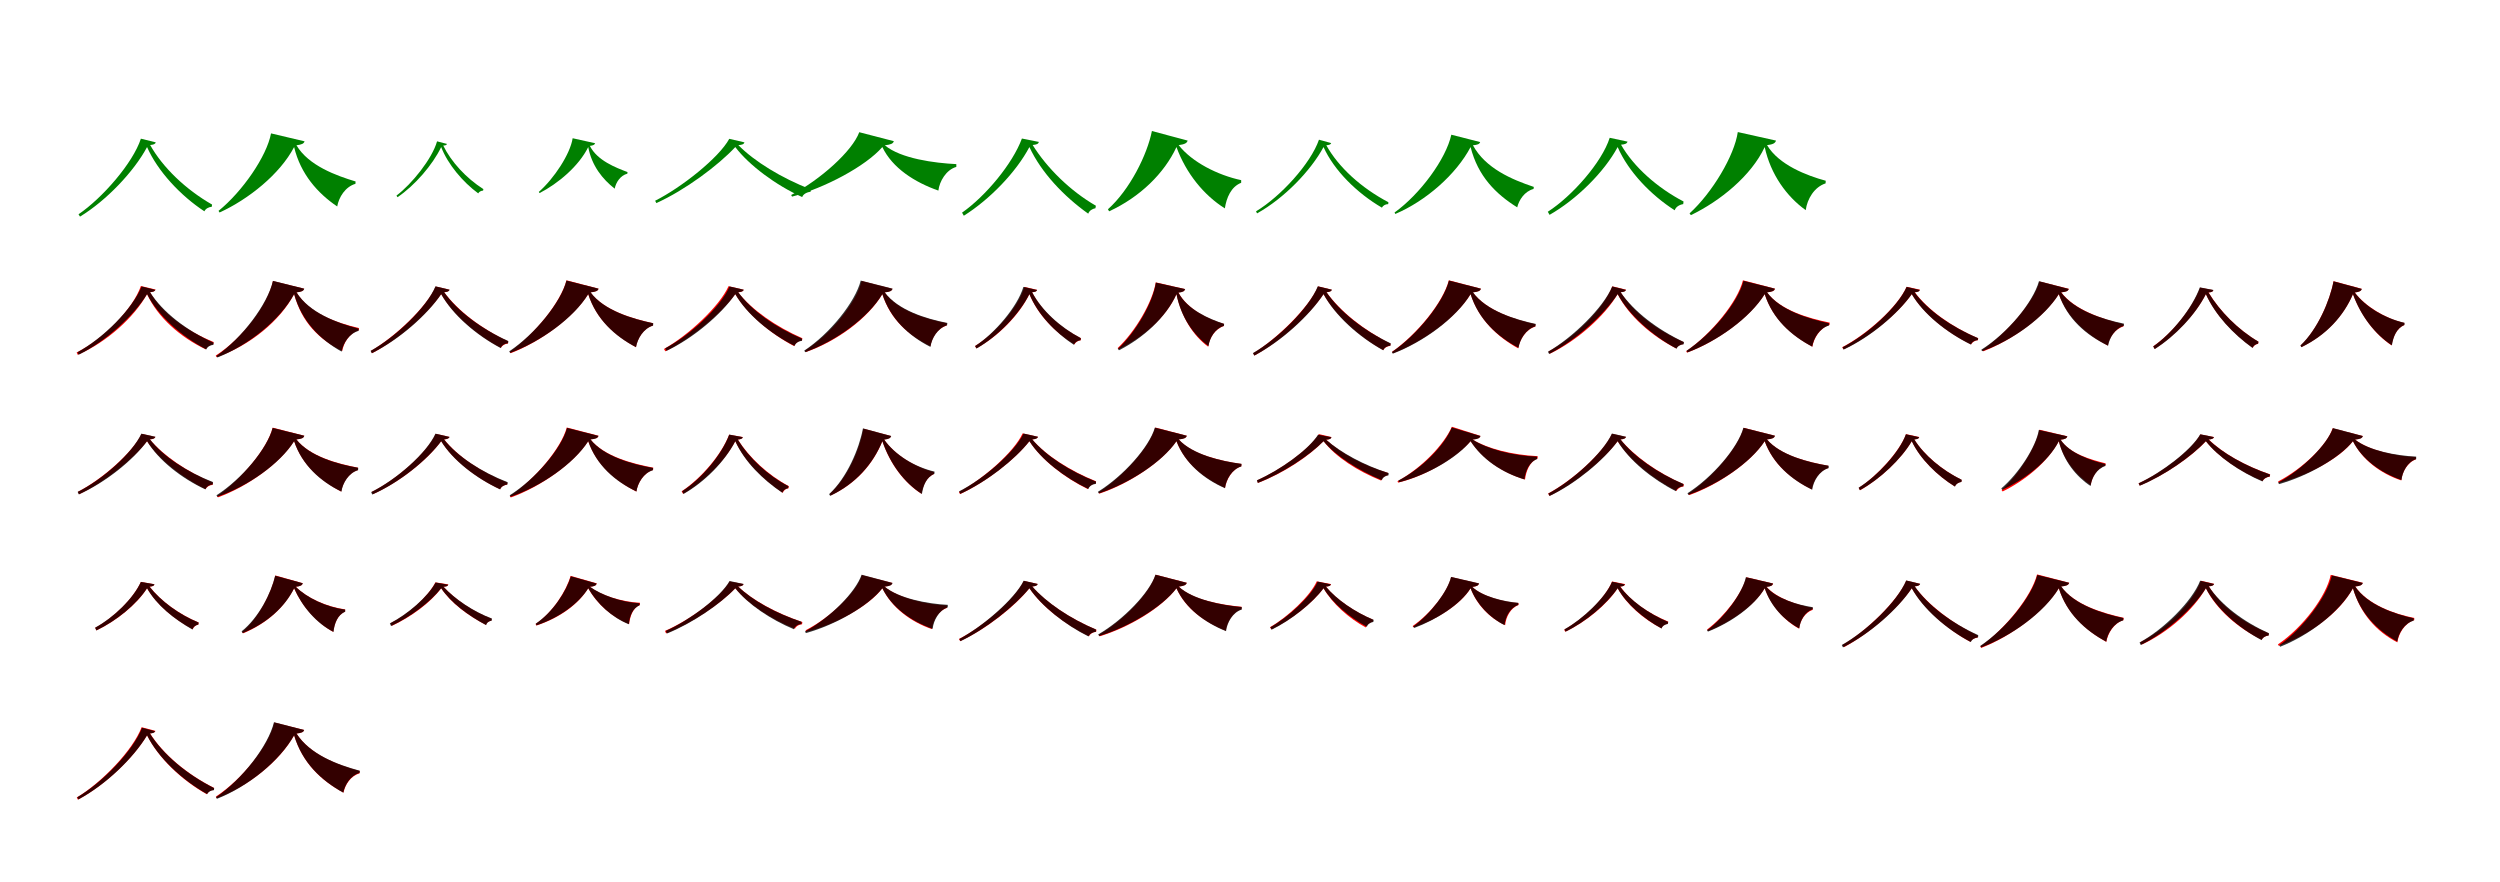 <?xml version="1.0" encoding="UTF-8"?>
<svg width="1700" height="600" xmlns="http://www.w3.org/2000/svg">
<rect width="100%" height="100%" fill="white"/>
<g fill="green" transform="translate(100 100) scale(0.1 -0.1)"><path d="M0.0 -0.0C72.0 -164.0 228.0 -331.0 390.0 -437.0C397.0 -420.0 418.0 -408.0 440.0 -406.0L442.0 -391.0C262.0 -288.0 106.0 -138.0 21.0 14.0C44.0 16.0 56.0 20.0 59.0 32.0L-42.0 57.0C-96.0 -109.0 -305.0 -348.0 -466.0 -457.0L-456.0 -473.0C-277.0 -364.0 -89.0 -167.0 0.0 0.0Z"/></g>
<g fill="green" transform="translate(200 100) scale(0.1 -0.1)"><path d="M0.0 0.0C44.0 -184.0 161.0 -315.0 293.0 -404.0C304.0 -341.0 348.0 -270.0 417.0 -250.0L418.0 -234.0C289.0 -195.0 98.0 -127.0 16.0 12.0C52.0 17.0 66.0 23.0 71.0 39.0L-157.0 93.0C-186.0 -63.0 -352.0 -303.0 -514.0 -434.0L-507.0 -445.0C-310.0 -355.0 -96.0 -184.0 0.0 0.0Z"/></g>
<g fill="green" transform="translate(300 100) scale(0.1 -0.1)"><path d="M0.0 -0.0C45.0 -117.0 147.0 -238.0 252.0 -315.0C257.0 -304.0 271.0 -297.0 285.0 -296.0L287.0 -286.0C168.0 -210.0 68.0 -100.0 14.0 10.0C29.0 11.0 37.0 13.0 39.0 21.0L-28.0 39.0C-61.0 -79.0 -200.0 -252.0 -304.0 -330.0L-297.0 -341.0C-180.0 -262.0 -57.0 -120.0 0.0 0.0Z"/></g>
<g fill="green" transform="translate(400 100) scale(0.1 -0.1)"><path d="M0.0 0.0C24.0 -128.0 98.0 -219.0 180.0 -283.0C188.0 -240.0 219.0 -193.0 266.0 -181.0L267.0 -170.0C188.0 -140.0 61.0 -92.0 11.0 8.0C34.0 11.0 43.0 15.0 47.0 26.0L-106.0 60.0C-122.0 -46.0 -232.0 -214.0 -336.0 -305.0L-331.0 -313.0C-205.0 -248.0 -64.0 -130.0 0.0 0.0Z"/></g>
<g fill="green" transform="translate(500 100) scale(0.1 -0.1)"><path d="M0.0 0.0C92.0 -122.0 276.0 -260.0 455.0 -340.0C461.0 -321.0 485.0 -307.0 512.0 -304.0L513.0 -288.0C313.0 -210.0 129.0 -97.0 21.0 13.0C46.0 15.0 59.0 19.0 62.0 32.0L-41.0 56.0C-111.0 -73.0 -366.0 -275.0 -545.0 -365.0L-537.0 -381.0C-341.0 -293.0 -115.0 -124.0 0.0 0.0Z"/></g>
<g fill="green" transform="translate(600 100) scale(0.1 -0.1)"><path d="M0.0 0.0C68.0 -143.0 221.0 -240.0 381.0 -296.0C388.0 -234.0 434.0 -154.0 503.0 -135.0V-116.0C357.0 -109.0 125.0 -79.0 17.0 12.0C58.0 17.0 73.0 23.0 78.0 40.0L-157.0 101.0C-204.0 -27.0 -420.0 -221.0 -620.0 -326.0L-614.0 -337.0C-392.0 -278.0 -114.0 -131.0 0.0 0.0Z"/></g>
<g fill="green" transform="translate(700 100) scale(0.1 -0.1)"><path d="M0.0 -0.0C80.0 -173.0 235.0 -336.0 400.0 -453.0C407.0 -433.0 427.0 -420.0 449.0 -416.0L452.0 -399.0C277.0 -298.0 119.0 -142.0 22.0 14.0C50.0 17.0 61.0 21.0 64.0 35.0L-51.0 58.0C-114.0 -113.0 -298.0 -334.0 -458.0 -446.0L-446.0 -467.0C-271.0 -357.0 -91.0 -172.0 0.0 0.0Z"/></g>
<g fill="green" transform="translate(800 100) scale(0.1 -0.1)"><path d="M0.0 0.0C65.0 -179.0 187.0 -328.0 329.0 -417.0C340.0 -345.0 371.0 -270.0 440.0 -243.0V-225.0C281.0 -191.0 106.0 -103.0 15.0 13.0C57.0 19.0 71.0 27.0 76.0 44.0L-167.0 109.0C-199.0 -52.0 -317.0 -290.0 -466.0 -423.0L-458.0 -437.0C-248.0 -340.0 -83.0 -179.0 0.0 0.0Z"/></g>
<g fill="green" transform="translate(900 100) scale(0.1 -0.1)"><path d="M0.0 0.0C71.0 -158.0 227.0 -313.0 397.0 -412.0C404.0 -398.0 421.0 -388.0 440.0 -388.0L441.0 -375.0C255.0 -277.0 102.0 -137.0 19.0 12.0C38.0 14.0 49.0 17.0 52.0 27.0L-31.0 50.0C-87.0 -112.0 -291.0 -336.0 -459.0 -437.0L-452.0 -451.0C-267.0 -348.0 -86.0 -160.0 0.0 0.0Z"/></g>
<g fill="green" transform="translate(1000 100) scale(0.1 -0.1)"><path d="M0.0 0.0C50.0 -198.0 171.0 -319.0 317.0 -410.0C329.0 -360.0 367.0 -301.0 428.0 -285.0L430.0 -271.0C281.0 -221.0 101.0 -145.0 16.0 12.0C47.0 15.0 61.0 20.0 65.0 34.0L-131.0 84.0C-167.0 -81.0 -343.0 -320.0 -517.0 -445.0L-512.0 -455.0C-303.0 -366.0 -98.0 -186.0 0.0 0.0Z"/></g>
<g fill="green" transform="translate(1100 100) scale(0.1 -0.1)"><path d="M0.0 0.0C73.0 -168.0 227.0 -327.0 388.0 -430.0C395.0 -407.0 420.0 -392.0 446.0 -388.0L448.0 -370.0C271.0 -278.0 109.0 -135.0 23.0 16.0C50.0 18.0 64.0 24.0 67.0 37.0L-54.0 63.0C-107.0 -104.0 -310.0 -334.0 -475.0 -440.0L-463.0 -461.0C-280.0 -357.0 -91.0 -170.0 0.0 0.0Z"/></g>
<g fill="green" transform="translate(1200 100) scale(0.1 -0.1)"><path d="M0.0 0.0C40.0 -186.0 150.0 -337.0 279.0 -429.0C289.0 -353.0 337.0 -272.0 414.0 -247.0L415.0 -229.0C289.0 -195.0 96.0 -122.0 16.0 13.0C57.0 18.0 71.0 26.0 77.0 44.0L-183.0 102.0C-206.0 -58.0 -356.0 -310.0 -511.0 -451.0L-502.0 -463.0C-303.0 -367.0 -92.0 -196.0 0.0 0.0Z"/></g>
<g fill="red" transform="translate(100 200) scale(0.1 -0.1)"><path d="M0.0 0.0C71.0 -156.0 225.0 -293.0 400.0 -376.0C407.0 -358.0 428.0 -344.0 451.0 -341.0L453.0 -326.0C264.0 -249.0 102.0 -129.0 20.0 13.0C43.0 15.0 55.0 20.0 58.0 31.0L-42.0 55.0C-97.0 -103.0 -296.0 -304.0 -479.0 -397.0L-471.0 -413.0C-270.0 -324.0 -87.0 -156.0 0.0 0.0Z"/></g>
<g fill="black" opacity=".8" transform="translate(100 200) scale(0.1 -0.1)"><path d="M0.0 0.0C75.0 -147.0 233.0 -287.0 403.0 -376.0C409.0 -359.0 429.0 -347.0 451.0 -345.0L452.0 -330.0C267.0 -247.0 107.0 -123.0 20.0 13.0C41.0 15.0 53.0 19.0 56.0 29.0L-37.0 52.0C-96.0 -98.0 -302.0 -303.0 -473.0 -395.0L-465.0 -412.0C-278.0 -319.0 -91.0 -148.0 0.0 0.0Z"/></g>
<g fill="red" transform="translate(200 200) scale(0.1 -0.1)"><path d="M0.0 0.0C51.0 -190.0 168.0 -307.0 327.0 -387.0C337.0 -331.0 375.0 -266.0 440.0 -246.0L441.0 -231.0C287.0 -195.0 104.0 -131.0 16.0 12.0C50.0 16.0 64.0 22.0 68.0 37.0L-144.0 89.0C-178.0 -73.0 -349.0 -300.0 -533.0 -418.0L-527.0 -429.0C-301.0 -350.0 -94.0 -180.0 0.0 0.0Z"/></g>
<g fill="black" opacity=".8" transform="translate(200 200) scale(0.1 -0.1)"><path d="M0.0 0.0C53.0 -185.0 175.0 -308.0 323.0 -391.0C333.0 -335.0 373.0 -269.0 438.0 -250.0L439.0 -235.0C291.0 -196.0 104.0 -127.0 16.0 12.0C50.0 15.0 64.0 21.0 69.0 37.0L-144.0 90.0C-180.0 -68.0 -353.0 -298.0 -528.0 -420.0L-522.0 -431.0C-310.0 -347.0 -97.0 -177.0 0.0 0.0Z"/></g>
<g fill="red" transform="translate(300 200) scale(0.1 -0.1)"><path d="M0.0 0.0C79.0 -136.0 241.0 -279.0 407.0 -365.0C413.0 -350.0 433.0 -338.0 454.0 -336.0L456.0 -321.0C273.0 -236.0 112.0 -112.0 20.0 13.0C42.0 14.0 53.0 19.0 56.0 30.0L-37.0 52.0C-98.0 -88.0 -315.0 -292.0 -478.0 -386.0L-470.0 -402.0C-290.0 -308.0 -96.0 -138.0 0.0 0.0Z"/></g>
<g fill="black" opacity=".8" transform="translate(300 200) scale(0.1 -0.1)"><path d="M0.0 0.0C77.0 -140.0 238.0 -279.0 405.0 -367.0C411.0 -348.0 432.0 -336.0 455.0 -334.0L456.0 -319.0C273.0 -237.0 110.0 -115.0 20.0 13.0C42.0 15.0 55.0 19.0 57.0 30.0L-39.0 53.0C-98.0 -91.0 -312.0 -294.0 -480.0 -386.0L-472.0 -402.0C-288.0 -311.0 -95.0 -142.0 0.0 0.0Z"/></g>
<g fill="red" transform="translate(400 200) scale(0.1 -0.1)"><path d="M0.0 0.0C55.0 -173.0 183.0 -283.0 324.0 -361.0C334.0 -303.0 375.0 -233.0 440.0 -214.0L441.0 -198.0C301.0 -167.0 107.0 -112.0 15.0 12.0C52.0 16.0 66.0 22.0 70.0 37.0L-148.0 94.0C-185.0 -53.0 -363.0 -273.0 -534.0 -392.0L-528.0 -402.0C-325.0 -324.0 -102.0 -163.0 0.0 0.0Z"/></g>
<g fill="black" opacity=".8" transform="translate(400 200) scale(0.1 -0.1)"><path d="M0.0 0.0C54.0 -170.0 180.0 -286.0 325.0 -361.0C335.0 -302.0 376.0 -233.0 441.0 -214.0L442.0 -198.0C301.0 -169.0 106.0 -111.0 16.0 12.0C52.0 16.0 66.0 22.0 70.0 37.0L-148.0 92.0C-184.0 -54.0 -362.0 -272.0 -537.0 -389.0L-531.0 -400.0C-323.0 -323.0 -99.0 -163.0 0.0 0.0Z"/></g>
<g fill="red" transform="translate(500 200) scale(0.1 -0.1)"><path d="M0.0 0.0C78.0 -133.0 238.0 -269.0 401.0 -354.0C408.0 -334.0 429.0 -318.0 454.0 -315.0L456.0 -300.0C277.0 -222.0 112.0 -107.0 19.0 12.0C41.0 14.0 54.0 19.0 57.0 30.0L-46.0 54.0C-106.0 -82.0 -321.0 -282.0 -485.0 -373.0L-476.0 -389.0C-297.0 -300.0 -99.0 -135.0 0.0 0.0Z"/></g>
<g fill="black" opacity=".8" transform="translate(500 200) scale(0.1 -0.1)"><path d="M0.0 0.0C77.0 -136.0 236.0 -268.0 403.0 -352.0C409.0 -333.0 430.0 -320.0 453.0 -318.0L454.0 -303.0C272.0 -226.0 110.0 -111.0 20.0 13.0C42.0 15.0 55.0 19.0 57.0 30.0L-39.0 52.0C-99.0 -87.0 -308.0 -281.0 -476.0 -368.0L-468.0 -386.0C-284.0 -299.0 -95.0 -137.0 0.0 0.0Z"/></g>
<g fill="red" transform="translate(600 200) scale(0.1 -0.1)"><path d="M0.0 0.0C54.0 -171.0 177.0 -280.0 327.0 -354.0C336.0 -298.0 374.0 -233.0 437.0 -214.0L438.0 -198.0C292.0 -169.0 105.0 -113.0 15.0 12.0C51.0 15.0 64.0 22.0 68.0 36.0L-141.0 89.0C-177.0 -59.0 -350.0 -271.0 -526.0 -384.0L-520.0 -394.0C-308.0 -320.0 -96.0 -163.0 0.0 0.0Z"/></g>
<g fill="black" opacity=".8" transform="translate(600 200) scale(0.1 -0.1)"><path d="M0.0 0.0C55.0 -169.0 181.0 -285.0 327.0 -359.0C336.0 -300.0 376.0 -231.0 440.0 -212.0L442.0 -196.0C297.0 -168.0 106.0 -109.0 16.0 12.0C52.0 15.0 65.0 22.0 70.0 37.0L-147.0 92.0C-184.0 -54.0 -357.0 -269.0 -531.0 -384.0L-525.0 -395.0C-316.0 -319.0 -97.0 -161.0 0.0 0.0Z"/></g>
<g fill="red" transform="translate(700 200) scale(0.1 -0.1)"><path d="M0.0 0.0C56.0 -139.0 175.0 -262.0 307.0 -342.0C313.0 -326.0 331.0 -316.0 349.0 -314.0L351.0 -300.0C207.0 -227.0 83.0 -114.0 18.0 13.0C39.0 14.0 50.0 19.0 52.0 29.0L-34.0 49.0C-76.0 -89.0 -232.0 -269.0 -370.0 -353.0L-361.0 -369.0C-210.0 -286.0 -68.0 -140.0 0.0 0.0Z"/></g>
<g fill="black" opacity=".8" transform="translate(700 200) scale(0.1 -0.1)"><path d="M0.0 0.0C56.0 -136.0 176.0 -262.0 303.0 -345.0C309.0 -327.0 328.0 -316.0 348.0 -313.0L349.0 -299.0C209.0 -225.0 84.0 -111.0 18.0 13.0C38.0 14.0 49.0 18.0 52.0 28.0L-41.0 49.0C-81.0 -86.0 -238.0 -269.0 -369.0 -353.0L-360.0 -370.0C-215.0 -287.0 -70.0 -138.0 0.0 0.0Z"/></g>
<g fill="red" transform="translate(800 200) scale(0.1 -0.1)"><path d="M0.0 0.0C32.0 -154.0 113.0 -282.0 216.0 -358.0C224.0 -299.0 261.0 -237.0 322.0 -217.0L323.0 -203.0C216.0 -171.0 74.0 -103.0 13.0 11.0C44.0 14.0 55.0 21.0 59.0 34.0L-141.0 80.0C-162.0 -52.0 -279.0 -254.0 -400.0 -367.0L-394.0 -375.0C-234.0 -299.0 -69.0 -158.0 0.0 0.0Z"/></g>
<g fill="black" opacity=".8" transform="translate(800 200) scale(0.1 -0.1)"><path d="M0.0 0.0C30.0 -155.0 115.0 -277.0 218.0 -353.0C226.0 -295.0 263.0 -234.0 323.0 -216.0L324.0 -202.0C222.0 -169.0 74.0 -106.0 13.0 10.0C44.0 13.0 54.0 20.0 59.0 34.0L-140.0 78.0C-158.0 -54.0 -276.0 -259.0 -398.0 -372.0L-391.0 -382.0C-233.0 -302.0 -72.0 -162.0 0.0 0.0Z"/></g>
<g fill="red" transform="translate(900 200) scale(0.1 -0.1)"><path d="M0.0 0.0C78.0 -139.0 241.0 -289.0 407.0 -381.0C413.0 -365.0 433.0 -354.0 454.0 -352.0L456.0 -337.0C273.0 -246.0 112.0 -116.0 20.0 13.0C41.0 14.0 53.0 19.0 56.0 30.0L-37.0 53.0C-98.0 -91.0 -317.0 -305.0 -478.0 -402.0L-470.0 -418.0C-291.0 -320.0 -96.0 -142.0 0.0 0.0Z"/></g>
<g fill="black" opacity=".8" transform="translate(900 200) scale(0.1 -0.1)"><path d="M0.0 0.0C77.0 -144.0 238.0 -290.0 406.0 -382.0C412.0 -364.0 433.0 -352.0 455.0 -350.0L457.0 -335.0C272.0 -248.0 111.0 -120.0 20.0 13.0C42.0 15.0 54.0 19.0 57.0 30.0L-39.0 53.0C-98.0 -95.0 -313.0 -306.0 -480.0 -401.0L-471.0 -418.0C-288.0 -322.0 -95.0 -146.0 0.0 0.0Z"/></g>
<g fill="red" transform="translate(1000 200) scale(0.1 -0.1)"><path d="M0.0 0.0C55.0 -173.0 183.0 -291.0 324.0 -369.0C334.0 -310.0 375.0 -240.0 440.0 -221.0L441.0 -205.0C301.0 -174.0 107.0 -112.0 15.0 12.0C52.0 16.0 66.0 22.0 70.0 37.0L-148.0 94.0C-185.0 -53.0 -363.0 -273.0 -534.0 -392.0L-528.0 -402.0C-325.0 -324.0 -100.0 -162.0 0.0 0.0Z"/></g>
<g fill="black" opacity=".8" transform="translate(1000 200) scale(0.1 -0.1)"><path d="M0.0 0.0C54.0 -172.0 181.0 -288.0 326.0 -365.0C335.0 -307.0 376.0 -238.0 441.0 -219.0L443.0 -203.0C301.0 -172.0 106.0 -113.0 16.0 12.0C52.0 16.0 66.0 22.0 70.0 37.0L-147.0 92.0C-184.0 -55.0 -361.0 -276.0 -535.0 -394.0L-529.0 -405.0C-322.0 -326.0 -99.0 -164.0 0.0 0.0Z"/></g>
<g fill="red" transform="translate(1100 200) scale(0.1 -0.1)"><path d="M0.0 0.0C74.0 -146.0 230.0 -284.0 399.0 -370.0C406.0 -353.0 425.0 -343.0 446.0 -340.0L448.0 -326.0C263.0 -244.0 105.0 -122.0 20.0 13.0C43.0 15.0 54.0 19.0 57.0 30.0L-36.0 53.0C-93.0 -98.0 -297.0 -298.0 -470.0 -390.0L-462.0 -406.0C-273.0 -315.0 -88.0 -148.0 0.0 0.0Z"/></g>
<g fill="black" opacity=".8" transform="translate(1100 200) scale(0.1 -0.1)"><path d="M0.0 0.0C76.0 -140.0 236.0 -283.0 401.0 -371.0C407.0 -354.0 427.0 -343.0 449.0 -341.0L451.0 -326.0C269.0 -241.0 109.0 -117.0 20.0 13.0C41.0 14.0 53.0 18.0 56.0 29.0L-37.0 52.0C-96.0 -92.0 -309.0 -298.0 -474.0 -392.0L-466.0 -407.0C-284.0 -314.0 -94.0 -142.0 0.0 0.0Z"/></g>
<g fill="red" transform="translate(1200 200) scale(0.1 -0.1)"><path d="M0.0 0.0C55.0 -171.0 183.0 -281.0 324.0 -358.0C334.0 -299.0 376.0 -229.0 441.0 -210.0L442.0 -194.0C301.0 -165.0 107.0 -111.0 15.0 12.0C52.0 16.0 66.0 22.0 70.0 37.0L-148.0 94.0C-184.0 -52.0 -362.0 -270.0 -534.0 -388.0L-528.0 -398.0C-324.0 -322.0 -101.0 -161.0 0.0 0.0Z"/></g>
<g fill="black" opacity=".8" transform="translate(1200 200) scale(0.1 -0.1)"><path d="M0.0 0.0C54.0 -169.0 179.0 -282.0 323.0 -357.0C332.0 -300.0 372.0 -232.0 436.0 -214.0L437.0 -198.0C298.0 -168.0 105.0 -111.0 16.0 12.0C51.0 16.0 65.0 21.0 69.0 37.0L-144.0 90.0C-180.0 -55.0 -358.0 -270.0 -531.0 -385.0L-525.0 -396.0C-320.0 -320.0 -98.0 -160.0 0.0 0.0Z"/></g>
<g fill="red" transform="translate(1300 200) scale(0.1 -0.1)"><path d="M0.0 0.0C78.0 -131.0 237.0 -262.0 404.0 -342.0C411.0 -326.0 430.0 -315.0 450.0 -313.0L452.0 -300.0C270.0 -223.0 109.0 -107.0 20.0 13.0C41.0 14.0 53.0 19.0 56.0 30.0L-35.0 50.0C-95.0 -87.0 -306.0 -275.0 -473.0 -361.0L-465.0 -376.0C-284.0 -291.0 -94.0 -133.0 0.0 0.0Z"/></g>
<g fill="black" opacity=".8" transform="translate(1300 200) scale(0.1 -0.1)"><path d="M0.0 0.0C77.0 -133.0 235.0 -261.0 402.0 -343.0C409.0 -326.0 427.0 -314.0 449.0 -313.0L450.0 -299.0C268.0 -223.0 109.0 -110.0 19.0 12.0C40.0 14.0 51.0 17.0 54.0 28.0L-35.0 49.0C-95.0 -88.0 -302.0 -276.0 -470.0 -361.0L-463.0 -377.0C-280.0 -292.0 -93.0 -133.0 0.0 0.0Z"/></g>
<g fill="red" transform="translate(1400 200) scale(0.1 -0.1)"><path d="M0.0 0.0C58.0 -163.0 189.0 -274.0 333.0 -350.0C342.0 -298.0 380.0 -237.0 439.0 -220.0L440.0 -205.0C294.0 -169.0 107.0 -108.0 16.0 12.0C50.0 15.0 64.0 22.0 68.0 36.0L-131.0 86.0C-171.0 -56.0 -352.0 -267.0 -521.0 -379.0L-515.0 -389.0C-315.0 -313.0 -99.0 -156.0 0.0 0.0Z"/></g>
<g fill="black" opacity=".8" transform="translate(1400 200) scale(0.1 -0.1)"><path d="M0.0 0.0C58.0 -169.0 185.0 -278.0 335.0 -351.0C344.0 -298.0 381.0 -234.0 442.0 -216.0L443.0 -201.0C293.0 -170.0 107.0 -111.0 15.0 12.0C49.0 15.0 63.0 20.0 67.0 35.0L-135.0 88.0C-175.0 -57.0 -351.0 -267.0 -527.0 -378.0L-522.0 -388.0C-311.0 -314.0 -97.0 -156.0 0.0 0.0Z"/></g>
<g fill="red" transform="translate(1500 200) scale(0.1 -0.1)"><path d="M0.0 0.0C65.0 -141.0 185.0 -270.0 319.0 -365.0C325.0 -350.0 339.0 -341.0 355.0 -338.0L358.0 -324.0C220.0 -243.0 95.0 -117.0 18.0 11.0C39.0 13.0 48.0 17.0 50.0 27.0L-39.0 44.0C-90.0 -95.0 -230.0 -267.0 -358.0 -355.0L-348.0 -373.0C-211.0 -284.0 -71.0 -140.0 0.0 0.0Z"/></g>
<g fill="black" opacity=".8" transform="translate(1500 200) scale(0.1 -0.1)"><path d="M0.0 0.0C63.0 -142.0 185.0 -271.0 317.0 -366.0C323.0 -350.0 338.0 -340.0 355.0 -337.0L357.0 -323.0C219.0 -243.0 95.0 -117.0 17.0 11.0C40.0 14.0 49.0 16.0 51.0 28.0L-41.0 46.0C-92.0 -94.0 -230.0 -267.0 -358.0 -356.0L-348.0 -374.0C-209.0 -286.0 -71.0 -141.0 0.0 0.0Z"/></g>
<g fill="red" transform="translate(1600 200) scale(0.1 -0.1)"><path d="M0.0 0.0C54.0 -148.0 150.0 -273.0 263.0 -349.0C273.0 -292.0 295.0 -234.0 349.0 -210.0V-196.0C218.0 -165.0 85.0 -84.0 12.0 11.0C46.0 15.0 56.0 22.0 60.0 36.0L-132.0 88.0C-156.0 -43.0 -240.0 -239.0 -356.0 -350.0L-350.0 -360.0C-181.0 -278.0 -62.0 -146.0 0.0 0.0Z"/></g>
<g fill="black" opacity=".8" transform="translate(1600 200) scale(0.1 -0.1)"><path d="M0.0 0.0C54.0 -149.0 150.0 -273.0 265.0 -348.0C274.0 -290.0 296.0 -232.0 350.0 -210.0L351.0 -195.0C216.0 -165.0 84.0 -86.0 12.0 11.0C45.0 15.0 56.0 22.0 60.0 35.0L-132.0 87.0C-157.0 -46.0 -241.0 -241.0 -357.0 -349.0L-351.0 -361.0C-180.0 -279.0 -63.0 -148.0 0.0 0.0Z"/></g>
<g fill="red" transform="translate(100 300) scale(0.1 -0.1)"><path d="M0.0 0.0C79.0 -122.0 237.0 -249.0 399.0 -326.0C405.0 -310.0 425.0 -299.0 446.0 -297.0L448.0 -282.0C271.0 -208.0 111.0 -99.0 19.0 12.0C41.0 14.0 53.0 18.0 56.0 29.0L-37.0 50.0C-98.0 -78.0 -309.0 -262.0 -470.0 -344.0L-462.0 -361.0C-288.0 -278.0 -96.0 -124.0 0.0 0.0Z"/></g>
<g fill="black" opacity=".8" transform="translate(100 300) scale(0.1 -0.1)"><path d="M0.0 0.0C77.0 -128.0 233.0 -252.0 397.0 -328.0C403.0 -309.0 424.0 -296.0 447.0 -294.0L448.0 -278.0C269.0 -209.0 109.0 -103.0 19.0 13.0C42.0 14.0 54.0 19.0 57.0 30.0L-39.0 51.0C-98.0 -80.0 -305.0 -263.0 -472.0 -345.0L-464.0 -362.0C-283.0 -281.0 -95.0 -129.0 0.0 0.0Z"/></g>
<g fill="red" transform="translate(200 300) scale(0.1 -0.1)"><path d="M0.0 0.0C55.0 -164.0 181.0 -270.0 320.0 -343.0C329.0 -285.0 370.0 -216.0 433.0 -197.0L434.0 -180.0C297.0 -154.0 106.0 -104.0 15.0 12.0C52.0 16.0 65.0 22.0 69.0 37.0L-146.0 92.0C-181.0 -48.0 -355.0 -258.0 -524.0 -373.0L-518.0 -382.0C-318.0 -309.0 -99.0 -155.0 0.0 0.0Z"/></g>
<g fill="black" opacity=".8" transform="translate(200 300) scale(0.1 -0.1)"><path d="M0.0 0.0C54.0 -162.0 178.0 -274.0 322.0 -343.0C330.0 -285.0 371.0 -216.0 435.0 -197.0L436.0 -181.0C295.0 -157.0 105.0 -103.0 15.0 12.0C51.0 15.0 65.0 21.0 69.0 37.0L-146.0 90.0C-182.0 -50.0 -355.0 -257.0 -528.0 -368.0L-522.0 -378.0C-316.0 -307.0 -96.0 -154.0 0.0 0.0Z"/></g>
<g fill="red" transform="translate(300 300) scale(0.1 -0.1)"><path d="M0.0 0.0C78.0 -126.0 237.0 -251.0 401.0 -327.0C407.0 -310.0 427.0 -298.0 448.0 -296.0L450.0 -282.0C270.0 -210.0 110.0 -102.0 20.0 12.0C42.0 14.0 53.0 19.0 56.0 29.0L-37.0 50.0C-96.0 -81.0 -306.0 -263.0 -472.0 -345.0L-464.0 -360.0C-283.0 -280.0 -94.0 -128.0 0.0 0.0Z"/></g>
<g fill="black" opacity=".8" transform="translate(300 300) scale(0.1 -0.1)"><path d="M0.0 0.0C77.0 -128.0 236.0 -252.0 401.0 -328.0C407.0 -309.0 428.0 -297.0 451.0 -294.0L452.0 -279.0C271.0 -209.0 110.0 -103.0 19.0 12.0C41.0 14.0 54.0 19.0 57.0 29.0L-39.0 51.0C-98.0 -81.0 -308.0 -264.0 -476.0 -346.0L-469.0 -363.0C-285.0 -282.0 -96.0 -129.0 0.0 0.0Z"/></g>
<g fill="red" transform="translate(400 300) scale(0.1 -0.1)"><path d="M0.0 0.0C56.0 -164.0 186.0 -270.0 327.0 -343.0C336.0 -285.0 377.0 -215.0 441.0 -196.0L442.0 -180.0C303.0 -154.0 108.0 -104.0 15.0 12.0C52.0 16.0 66.0 22.0 70.0 37.0L-146.0 93.0C-183.0 -47.0 -361.0 -259.0 -533.0 -373.0L-527.0 -383.0C-325.0 -310.0 -101.0 -155.0 0.0 0.0Z"/></g>
<g fill="black" opacity=".8" transform="translate(400 300) scale(0.1 -0.1)"><path d="M0.0 0.0C55.0 -162.0 181.0 -273.0 328.0 -342.0C336.0 -285.0 376.0 -216.0 439.0 -198.0L441.0 -182.0C298.0 -157.0 106.0 -104.0 15.0 12.0C51.0 15.0 65.0 21.0 69.0 36.0L-144.0 90.0C-182.0 -51.0 -359.0 -258.0 -534.0 -368.0L-528.0 -378.0C-321.0 -307.0 -98.0 -154.0 0.0 0.0Z"/></g>
<g fill="red" transform="translate(500 300) scale(0.1 -0.1)"><path d="M0.0 0.0C65.0 -137.0 188.0 -260.0 323.0 -351.0C329.0 -334.0 343.0 -323.0 362.0 -320.0L364.0 -306.0C223.0 -231.0 95.0 -112.0 17.0 11.0C39.0 13.0 48.0 17.0 51.0 28.0L-42.0 44.0C-93.0 -91.0 -234.0 -255.0 -365.0 -341.0L-355.0 -358.0C-213.0 -275.0 -72.0 -136.0 0.0 0.0Z"/></g>
<g fill="black" opacity=".8" transform="translate(500 300) scale(0.1 -0.1)"><path d="M0.0 0.0C63.0 -140.0 185.0 -260.0 320.0 -351.0C326.0 -333.0 341.0 -323.0 359.0 -320.0L361.0 -306.0C220.0 -233.0 94.0 -115.0 17.0 11.0C40.0 14.0 49.0 17.0 51.0 27.0L-41.0 45.0C-92.0 -92.0 -228.0 -255.0 -361.0 -340.0L-352.0 -359.0C-207.0 -276.0 -71.0 -138.0 0.0 0.0Z"/></g>
<g fill="red" transform="translate(600 300) scale(0.1 -0.1)"><path d="M0.0 0.0C52.0 -154.0 147.0 -281.0 266.0 -358.0C276.0 -303.0 298.0 -247.0 351.0 -223.0V-210.0C221.0 -177.0 84.0 -93.0 12.0 11.0C45.0 15.0 55.0 22.0 59.0 35.0L-129.0 85.0C-153.0 -54.0 -236.0 -249.0 -357.0 -358.0L-351.0 -369.0C-177.0 -288.0 -61.0 -152.0 0.0 0.0Z"/></g>
<g fill="black" opacity=".8" transform="translate(600 300) scale(0.1 -0.1)"><path d="M0.0 0.0C54.0 -155.0 149.0 -283.0 269.0 -359.0C278.0 -301.0 300.0 -244.0 354.0 -222.0L355.0 -207.0C215.0 -174.0 85.0 -92.0 12.0 11.0C45.0 14.0 56.0 21.0 60.0 35.0L-132.0 87.0C-157.0 -51.0 -242.0 -251.0 -362.0 -360.0L-355.0 -372.0C-179.0 -288.0 -63.0 -153.0 0.0 0.0Z"/></g>
<g fill="red" transform="translate(700 300) scale(0.1 -0.1)"><path d="M0.0 0.0C79.0 -124.0 238.0 -249.0 398.0 -326.0C404.0 -307.0 426.0 -290.0 452.0 -288.0L453.0 -273.0C277.0 -202.0 113.0 -98.0 19.0 12.0C42.0 14.0 55.0 19.0 58.0 30.0L-46.0 53.0C-105.0 -75.0 -318.0 -260.0 -479.0 -345.0L-472.0 -360.0C-295.0 -279.0 -98.0 -125.0 0.0 0.0Z"/></g>
<g fill="black" opacity=".8" transform="translate(700 300) scale(0.1 -0.1)"><path d="M0.0 0.0C79.0 -124.0 239.0 -248.0 401.0 -325.0C407.0 -306.0 428.0 -293.0 452.0 -290.0L453.0 -275.0C275.0 -205.0 112.0 -99.0 19.0 12.0C43.0 14.0 55.0 18.0 58.0 30.0L-40.0 52.0C-101.0 -76.0 -314.0 -259.0 -478.0 -341.0L-470.0 -358.0C-291.0 -277.0 -98.0 -125.0 0.0 0.0Z"/></g>
<g fill="red" transform="translate(800 300) scale(0.1 -0.1)"><path d="M0.0 0.0C58.0 -153.0 189.0 -252.0 330.0 -318.0C339.0 -260.0 378.0 -191.0 441.0 -171.0L442.0 -155.0C305.0 -135.0 109.0 -93.0 15.0 12.0C52.0 16.0 66.0 22.0 70.0 37.0L-144.0 93.0C-181.0 -39.0 -358.0 -239.0 -530.0 -347.0L-525.0 -357.0C-324.0 -290.0 -100.0 -144.0 0.0 0.0Z"/></g>
<g fill="black" opacity=".8" transform="translate(800 300) scale(0.1 -0.1)"><path d="M0.0 0.0C57.0 -150.0 186.0 -257.0 330.0 -320.0C337.0 -261.0 377.0 -190.0 441.0 -172.0L442.0 -154.0C303.0 -137.0 108.0 -90.0 15.0 12.0C52.0 15.0 66.0 22.0 70.0 37.0L-147.0 92.0C-185.0 -40.0 -361.0 -237.0 -534.0 -344.0L-528.0 -355.0C-324.0 -288.0 -97.0 -143.0 0.0 0.0Z"/></g>
<g fill="red" transform="translate(900 300) scale(0.1 -0.1)"><path d="M0.0 0.0C83.0 -108.0 230.0 -202.0 392.0 -268.0C398.0 -249.0 415.0 -235.0 437.0 -231.0L439.0 -216.0C270.0 -167.0 116.0 -82.0 18.0 10.0C42.0 12.0 52.0 17.0 54.0 28.0L-31.0 48.0C-103.0 -60.0 -287.0 -192.0 -452.0 -267.0L-446.0 -284.0C-270.0 -217.0 -96.0 -100.0 0.0 0.0Z"/></g>
<g fill="black" opacity=".8" transform="translate(900 300) scale(0.1 -0.1)"><path d="M0.0 0.0C84.0 -102.0 239.0 -199.0 397.0 -265.0C402.0 -247.0 420.0 -235.0 442.0 -232.0L443.0 -217.0C275.0 -164.0 118.0 -78.0 17.0 10.0C41.0 12.0 51.0 15.0 53.0 27.0L-37.0 44.0C-105.0 -61.0 -297.0 -198.0 -453.0 -266.0L-447.0 -284.0C-279.0 -218.0 -98.0 -99.0 0.0 0.0Z"/></g>
<g fill="red" transform="translate(1000 300) scale(0.1 -0.1)"><path d="M0.0 0.0C83.0 -123.0 214.0 -214.0 370.0 -261.0C377.0 -206.0 400.0 -140.0 456.0 -118.0V-102.0C277.0 -93.0 115.0 -50.0 13.0 11.0C51.0 15.0 63.0 22.0 67.0 36.0L-127.0 98.0C-184.0 -28.0 -335.0 -184.0 -497.0 -272.0L-493.0 -282.0C-280.0 -230.0 -85.0 -97.0 0.0 0.0Z"/></g>
<g fill="black" opacity=".8" transform="translate(1000 300) scale(0.1 -0.1)"><path d="M0.0 0.0C78.0 -123.0 213.0 -214.0 366.0 -260.0C372.0 -207.0 397.0 -142.0 452.0 -122.0V-105.0C292.0 -100.0 114.0 -55.0 14.0 11.0C51.0 14.0 63.0 21.0 67.0 35.0L-128.0 93.0C-174.0 -23.0 -324.0 -182.0 -491.0 -268.0L-486.0 -279.0C-279.0 -226.0 -87.0 -106.0 0.0 0.0Z"/></g>
<g fill="red" transform="translate(1100 300) scale(0.1 -0.1)"><path d="M0.0 0.0C79.0 -125.0 239.0 -257.0 401.0 -338.0C407.0 -322.0 427.0 -310.0 448.0 -308.0L450.0 -293.0C272.0 -216.0 112.0 -101.0 19.0 12.0C41.0 14.0 53.0 18.0 56.0 29.0L-38.0 50.0C-98.0 -80.0 -312.0 -271.0 -473.0 -356.0L-464.0 -372.0C-289.0 -287.0 -96.0 -127.0 0.0 0.0Z"/></g>
<g fill="black" opacity=".8" transform="translate(1100 300) scale(0.1 -0.1)"><path d="M0.0 0.0C77.0 -129.0 235.0 -259.0 396.0 -340.0C402.0 -321.0 423.0 -309.0 446.0 -306.0L447.0 -291.0C270.0 -217.0 110.0 -104.0 19.0 12.0C42.0 14.0 54.0 18.0 57.0 30.0L-39.0 52.0C-99.0 -81.0 -309.0 -270.0 -471.0 -356.0L-463.0 -373.0C-285.0 -288.0 -95.0 -130.0 0.0 0.0Z"/></g>
<g fill="red" transform="translate(1200 300) scale(0.1 -0.1)"><path d="M0.0 0.0C56.0 -156.0 182.0 -259.0 320.0 -328.0C329.0 -270.0 369.0 -202.0 431.0 -183.0L432.0 -167.0C297.0 -143.0 106.0 -97.0 15.0 12.0C52.0 16.0 65.0 22.0 69.0 37.0L-143.0 91.0C-179.0 -43.0 -352.0 -247.0 -520.0 -357.0L-514.0 -367.0C-317.0 -297.0 -98.0 -148.0 0.0 0.0Z"/></g>
<g fill="black" opacity=".8" transform="translate(1200 300) scale(0.1 -0.1)"><path d="M0.0 0.0C56.0 -154.0 182.0 -263.0 323.0 -330.0C331.0 -271.0 371.0 -202.0 435.0 -183.0V-167.0C298.0 -145.0 105.0 -95.0 15.0 12.0C51.0 15.0 65.0 21.0 70.0 37.0L-145.0 91.0C-182.0 -44.0 -355.0 -245.0 -525.0 -354.0L-519.0 -365.0C-317.0 -295.0 -96.0 -147.0 0.0 0.0Z"/></g>
<g fill="red" transform="translate(1300 300) scale(0.1 -0.1)"><path d="M0.0 0.0C57.0 -120.0 173.0 -234.0 293.0 -308.0C299.0 -291.0 317.0 -280.0 337.0 -277.0L339.0 -263.0C206.0 -197.0 84.0 -95.0 17.0 12.0C38.0 14.0 49.0 18.0 51.0 28.0L-39.0 48.0C-82.0 -71.0 -237.0 -238.0 -361.0 -318.0L-352.0 -334.0C-215.0 -257.0 -71.0 -121.0 0.0 0.0Z"/></g>
<g fill="black" opacity=".8" transform="translate(1300 300) scale(0.1 -0.1)"><path d="M0.0 0.0C56.0 -120.0 174.0 -235.0 294.0 -309.0C300.0 -291.0 319.0 -280.0 338.0 -277.0L340.0 -263.0C206.0 -198.0 84.0 -96.0 17.0 12.0C37.0 13.0 48.0 17.0 50.0 27.0L-40.0 47.0C-81.0 -73.0 -237.0 -240.0 -361.0 -316.0L-353.0 -333.0C-215.0 -258.0 -71.0 -121.0 0.0 0.0Z"/></g>
<g fill="red" transform="translate(1400 300) scale(0.1 -0.1)"><path d="M0.0 0.0C35.0 -134.0 120.0 -232.0 217.0 -299.0C225.0 -242.0 261.0 -183.0 318.0 -165.0V-151.0C217.0 -125.0 74.0 -86.0 12.0 10.0C44.0 14.0 54.0 20.0 58.0 33.0L-132.0 78.0C-155.0 -43.0 -273.0 -228.0 -389.0 -333.0L-382.0 -342.0C-233.0 -270.0 -74.0 -141.0 0.0 0.0Z"/></g>
<g fill="black" opacity=".8" transform="translate(1400 300) scale(0.1 -0.1)"><path d="M0.0 0.0C32.0 -133.0 118.0 -241.0 216.0 -305.0C223.0 -248.0 259.0 -187.0 316.0 -169.0L317.0 -155.0C223.0 -134.0 74.0 -84.0 12.0 10.0C43.0 13.0 53.0 19.0 58.0 33.0L-136.0 76.0C-155.0 -38.0 -272.0 -220.0 -391.0 -321.0L-385.0 -331.0C-235.0 -262.0 -71.0 -139.0 0.0 0.0Z"/></g>
<g fill="red" transform="translate(1500 300) scale(0.1 -0.1)"><path d="M0.0 0.0C80.0 -103.0 234.0 -209.0 387.0 -271.0C393.0 -255.0 413.0 -244.0 435.0 -241.0L437.0 -226.0C267.0 -168.0 111.0 -80.0 19.0 12.0C41.0 13.0 53.0 18.0 55.0 28.0L-37.0 46.0C-96.0 -62.0 -303.0 -218.0 -458.0 -287.0L-450.0 -302.0C-283.0 -234.0 -96.0 -105.0 0.0 0.0Z"/></g>
<g fill="black" opacity=".8" transform="translate(1500 300) scale(0.1 -0.1)"><path d="M0.0 0.0C79.0 -103.0 232.0 -209.0 385.0 -274.0C390.0 -256.0 411.0 -244.0 434.0 -240.0L435.0 -226.0C267.0 -169.0 111.0 -80.0 18.0 11.0C40.0 13.0 52.0 17.0 54.0 28.0L-38.0 47.0C-99.0 -60.0 -302.0 -215.0 -457.0 -286.0L-450.0 -303.0C-282.0 -234.0 -97.0 -103.0 0.0 0.0Z"/></g>
<g fill="red" transform="translate(1600 300) scale(0.1 -0.1)"><path d="M0.0 0.0C60.0 -122.0 186.0 -220.0 329.0 -267.0C334.0 -212.0 370.0 -144.0 428.0 -124.0V-108.0C301.0 -105.0 107.0 -63.0 14.0 11.0C51.0 15.0 63.0 21.0 67.0 35.0L-138.0 88.0C-173.0 -22.0 -339.0 -186.0 -509.0 -274.0L-504.0 -284.0C-307.0 -234.0 -87.0 -115.0 0.0 0.0Z"/></g>
<g fill="black" opacity=".8" transform="translate(1600 300) scale(0.1 -0.1)"><path d="M0.0 0.0C62.0 -124.0 190.0 -215.0 330.0 -264.0C336.0 -208.0 371.0 -140.0 430.0 -122.0V-105.0C295.0 -99.0 107.0 -64.0 14.0 11.0C50.0 14.0 63.0 20.0 67.0 35.0L-136.0 89.0C-176.0 -24.0 -342.0 -191.0 -508.0 -281.0L-503.0 -292.0C-308.0 -238.0 -92.0 -114.0 0.0 0.0Z"/></g>
<g fill="red" transform="translate(100 400) scale(0.1 -0.1)"><path d="M0.0 0.0C64.0 -112.0 183.0 -210.0 311.0 -279.0C316.0 -262.0 331.0 -251.0 349.0 -247.0L351.0 -233.0C218.0 -178.0 93.0 -87.0 17.0 11.0C39.0 12.0 48.0 17.0 50.0 27.0L-42.0 43.0C-92.0 -69.0 -227.0 -201.0 -353.0 -269.0L-344.0 -287.0C-208.0 -222.0 -71.0 -111.0 0.0 0.0Z"/></g>
<g fill="black" opacity=".8" transform="translate(100 400) scale(0.1 -0.1)"><path d="M0.0 0.0C64.0 -114.0 182.0 -209.0 309.0 -281.0C314.0 -262.0 330.0 -251.0 349.0 -247.0L350.0 -233.0C219.0 -180.0 94.0 -88.0 16.0 11.0C39.0 13.0 48.0 16.0 50.0 27.0L-42.0 43.0C-93.0 -69.0 -226.0 -199.0 -353.0 -268.0L-345.0 -287.0C-208.0 -221.0 -73.0 -111.0 0.0 0.0Z"/></g>
<g fill="red" transform="translate(200 400) scale(0.1 -0.1)"><path d="M0.0 0.0C57.0 -129.0 154.0 -235.0 266.0 -297.0C274.0 -240.0 295.0 -181.0 347.0 -159.0V-144.0C217.0 -126.0 86.0 -65.0 11.0 10.0C45.0 14.0 55.0 21.0 59.0 34.0L-128.0 87.0C-153.0 -29.0 -238.0 -200.0 -353.0 -297.0L-348.0 -307.0C-183.0 -239.0 -64.0 -127.0 0.0 0.0Z"/></g>
<g fill="black" opacity=".8" transform="translate(200 400) scale(0.1 -0.1)"><path d="M0.0 0.0C56.0 -127.0 151.0 -238.0 268.0 -297.0C274.0 -240.0 295.0 -181.0 347.0 -160.0V-145.0C215.0 -128.0 84.0 -63.0 11.0 10.0C45.0 13.0 55.0 21.0 59.0 34.0L-129.0 85.0C-156.0 -32.0 -240.0 -200.0 -357.0 -293.0L-350.0 -305.0C-182.0 -237.0 -61.0 -125.0 0.0 0.0Z"/></g>
<g fill="red" transform="translate(300 400) scale(0.1 -0.1)"><path d="M0.0 0.0C65.0 -99.0 182.0 -186.0 304.0 -249.0C309.0 -233.0 323.0 -224.0 341.0 -221.0L342.0 -207.0C214.0 -158.0 93.0 -75.0 16.0 10.0C38.0 12.0 47.0 16.0 49.0 26.0L-39.0 40.0C-90.0 -59.0 -224.0 -177.0 -344.0 -238.0L-336.0 -256.0C-208.0 -197.0 -72.0 -98.0 0.0 0.0Z"/></g>
<g fill="black" opacity=".8" transform="translate(300 400) scale(0.1 -0.1)"><path d="M0.0 0.0C66.0 -98.0 183.0 -185.0 306.0 -251.0C310.0 -233.0 326.0 -223.0 344.0 -220.0L345.0 -206.0C217.0 -158.0 95.0 -75.0 15.0 10.0C37.0 11.0 45.0 14.0 47.0 24.0L-38.0 39.0C-90.0 -58.0 -228.0 -177.0 -349.0 -239.0L-341.0 -257.0C-212.0 -197.0 -75.0 -95.0 0.0 0.0Z"/></g>
<g fill="red" transform="translate(400 400) scale(0.1 -0.1)"><path d="M0.0 0.0C61.0 -110.0 163.0 -197.0 278.0 -244.0C284.0 -191.0 303.0 -134.0 352.0 -114.0V-99.0C221.0 -92.0 88.0 -48.0 11.0 10.0C45.0 13.0 55.0 20.0 58.0 33.0L-120.0 84.0C-149.0 -18.0 -240.0 -163.0 -358.0 -243.0L-353.0 -254.0C-191.0 -200.0 -67.0 -108.0 0.0 0.0Z"/></g>
<g fill="black" opacity=".8" transform="translate(400 400) scale(0.1 -0.1)"><path d="M0.0 0.0C61.0 -106.0 161.0 -199.0 276.0 -245.0C281.0 -193.0 300.0 -136.0 348.0 -117.0V-102.0C220.0 -95.0 87.0 -44.0 11.0 10.0C43.0 12.0 53.0 19.0 57.0 32.0L-118.0 81.0C-148.0 -19.0 -239.0 -162.0 -357.0 -241.0L-351.0 -252.0C-189.0 -197.0 -61.0 -99.0 0.0 0.0Z"/></g>
<g fill="red" transform="translate(500 400) scale(0.1 -0.1)"><path d="M0.0 0.0C84.0 -104.0 244.0 -212.0 406.0 -275.0C412.0 -259.0 432.0 -247.0 454.0 -245.0L456.0 -230.0C279.0 -170.0 115.0 -81.0 19.0 12.0C42.0 13.0 53.0 18.0 56.0 28.0L-38.0 46.0C-100.0 -64.0 -316.0 -221.0 -478.0 -290.0L-471.0 -307.0C-296.0 -238.0 -100.0 -106.0 0.0 0.0Z"/></g>
<g fill="black" opacity=".8" transform="translate(500 400) scale(0.1 -0.1)"><path d="M0.0 0.0C82.0 -106.0 240.0 -213.0 399.0 -279.0C404.0 -259.0 425.0 -246.0 449.0 -243.0L450.0 -228.0C276.0 -171.0 115.0 -82.0 19.0 12.0C42.0 13.0 53.0 17.0 56.0 29.0L-39.0 49.0C-102.0 -62.0 -311.0 -218.0 -472.0 -290.0L-465.0 -308.0C-291.0 -238.0 -100.0 -106.0 0.0 0.0Z"/></g>
<g fill="red" transform="translate(600 400) scale(0.1 -0.1)"><path d="M0.0 0.0C61.0 -128.0 191.0 -228.0 337.0 -278.0C343.0 -222.0 379.0 -154.0 439.0 -134.0V-117.0C307.0 -112.0 110.0 -69.0 14.0 11.0C52.0 15.0 64.0 22.0 68.0 36.0L-139.0 89.0C-175.0 -25.0 -347.0 -196.0 -522.0 -286.0L-517.0 -297.0C-314.0 -244.0 -90.0 -120.0 0.0 0.0Z"/></g>
<g fill="black" opacity=".8" transform="translate(600 400) scale(0.1 -0.1)"><path d="M0.0 0.0C65.0 -131.0 196.0 -225.0 342.0 -276.0C348.0 -219.0 385.0 -149.0 445.0 -130.0V-113.0C303.0 -106.0 110.0 -68.0 15.0 11.0C52.0 14.0 65.0 21.0 69.0 36.0L-141.0 92.0C-182.0 -27.0 -354.0 -200.0 -526.0 -294.0L-520.0 -305.0C-317.0 -249.0 -94.0 -120.0 0.0 0.0Z"/></g>
<g fill="red" transform="translate(700 400) scale(0.1 -0.1)"><path d="M0.0 0.0C81.0 -121.0 243.0 -249.0 406.0 -326.0C412.0 -310.0 432.0 -298.0 454.0 -296.0L456.0 -282.0C276.0 -207.0 113.0 -97.0 19.0 12.0C42.0 14.0 53.0 18.0 56.0 29.0L-38.0 50.0C-99.0 -77.0 -316.0 -262.0 -479.0 -345.0L-471.0 -360.0C-294.0 -278.0 -98.0 -123.0 0.0 0.0Z"/></g>
<g fill="black" opacity=".8" transform="translate(700 400) scale(0.1 -0.1)"><path d="M0.0 0.0C81.0 -120.0 242.0 -249.0 402.0 -328.0C408.0 -311.0 428.0 -299.0 452.0 -296.0L453.0 -281.0C276.0 -207.0 115.0 -97.0 19.0 12.0C42.0 14.0 53.0 17.0 56.0 29.0L-39.0 51.0C-101.0 -74.0 -318.0 -260.0 -476.0 -345.0L-469.0 -360.0C-295.0 -277.0 -100.0 -121.0 0.0 0.0Z"/></g>
<g fill="red" transform="translate(800 400) scale(0.1 -0.1)"><path d="M0.0 0.0C61.0 -139.0 193.0 -231.0 335.0 -289.0C343.0 -232.0 381.0 -162.0 442.0 -143.0L443.0 -126.0C309.0 -114.0 110.0 -80.0 15.0 11.0C52.0 16.0 65.0 22.0 70.0 37.0L-142.0 92.0C-179.0 -31.0 -355.0 -216.0 -529.0 -317.0L-523.0 -327.0C-323.0 -267.0 -99.0 -132.0 0.0 0.0Z"/></g>
<g fill="black" opacity=".8" transform="translate(800 400) scale(0.1 -0.1)"><path d="M0.0 0.0C62.0 -137.0 194.0 -235.0 337.0 -292.0C344.0 -234.0 382.0 -164.0 444.0 -145.0V-128.0C308.0 -116.0 110.0 -77.0 15.0 11.0C52.0 16.0 65.0 21.0 70.0 37.0L-143.0 92.0C-183.0 -30.0 -360.0 -214.0 -532.0 -314.0L-526.0 -325.0C-326.0 -264.0 -97.0 -128.0 0.0 0.0Z"/></g>
<g fill="red" transform="translate(900 400) scale(0.1 -0.1)"><path d="M0.0 0.0C58.0 -102.0 172.0 -205.0 288.0 -267.0C294.0 -248.0 313.0 -232.0 336.0 -227.0L337.0 -214.0C213.0 -162.0 86.0 -76.0 16.0 11.0C38.0 13.0 49.0 17.0 51.0 28.0L-46.0 47.0C-89.0 -52.0 -244.0 -196.0 -364.0 -265.0L-355.0 -280.0C-222.0 -217.0 -74.0 -101.0 0.0 0.0Z"/></g>
<g fill="black" opacity=".8" transform="translate(900 400) scale(0.1 -0.1)"><path d="M0.0 0.0C60.0 -100.0 178.0 -199.0 295.0 -262.0C300.0 -244.0 319.0 -233.0 339.0 -229.0L341.0 -215.0C212.0 -162.0 88.0 -76.0 16.0 11.0C37.0 13.0 47.0 16.0 50.0 26.0L-40.0 45.0C-85.0 -56.0 -242.0 -199.0 -361.0 -265.0L-353.0 -282.0C-222.0 -218.0 -75.0 -101.0 0.0 0.0Z"/></g>
<g fill="red" transform="translate(1000 400) scale(0.1 -0.1)"><path d="M0.0 0.0C39.0 -107.0 128.0 -203.0 235.0 -251.0C240.0 -195.0 272.0 -134.0 326.0 -114.0V-101.0C227.0 -94.0 78.0 -56.0 11.0 9.0C43.0 13.0 53.0 19.0 57.0 32.0L-132.0 76.0C-156.0 -24.0 -272.0 -173.0 -394.0 -257.0L-388.0 -266.0C-233.0 -215.0 -66.0 -109.0 0.0 0.0Z"/></g>
<g fill="black" opacity=".8" transform="translate(1000 400) scale(0.1 -0.1)"><path d="M0.0 0.0C40.0 -107.0 131.0 -202.0 231.0 -251.0C236.0 -194.0 269.0 -132.0 324.0 -114.0V-99.0C229.0 -92.0 78.0 -56.0 12.0 9.0C44.0 13.0 53.0 19.0 58.0 33.0L-133.0 77.0C-155.0 -19.0 -271.0 -174.0 -390.0 -260.0L-383.0 -270.0C-235.0 -215.0 -69.0 -111.0 0.0 0.0Z"/></g>
<g fill="red" transform="translate(1100 400) scale(0.1 -0.1)"><path d="M0.0 0.0C59.0 -109.0 176.0 -210.0 298.0 -273.0C303.0 -256.0 322.0 -244.0 342.0 -241.0L344.0 -227.0C210.0 -172.0 85.0 -85.0 18.0 12.0C38.0 13.0 49.0 18.0 51.0 28.0L-38.0 46.0C-81.0 -64.0 -236.0 -212.0 -364.0 -282.0L-356.0 -296.0C-216.0 -230.0 -72.0 -110.0 0.0 0.0Z"/></g>
<g fill="black" opacity=".8" transform="translate(1100 400) scale(0.1 -0.1)"><path d="M0.0 0.0C59.0 -106.0 178.0 -208.0 299.0 -274.0C303.0 -256.0 322.0 -246.0 341.0 -243.0L343.0 -229.0C210.0 -173.0 86.0 -83.0 16.0 11.0C36.0 12.0 46.0 16.0 48.0 26.0L-38.0 44.0C-82.0 -63.0 -238.0 -211.0 -361.0 -279.0L-354.0 -295.0C-218.0 -229.0 -73.0 -107.0 0.0 0.0Z"/></g>
<g fill="red" transform="translate(1200 400) scale(0.1 -0.1)"><path d="M0.0 0.0C40.0 -115.0 131.0 -219.0 234.0 -275.0C240.0 -222.0 273.0 -165.0 326.0 -147.0V-133.0C224.0 -116.0 78.0 -67.0 12.0 10.0C44.0 13.0 54.0 19.0 57.0 32.0L-125.0 75.0C-151.0 -31.0 -272.0 -191.0 -392.0 -281.0L-385.0 -291.0C-235.0 -232.0 -69.0 -118.0 0.0 0.0Z"/></g>
<g fill="black" opacity=".8" transform="translate(1200 400) scale(0.1 -0.1)"><path d="M0.0 0.0C40.0 -121.0 131.0 -218.0 235.0 -273.0C241.0 -219.0 273.0 -160.0 327.0 -143.0V-129.0C226.0 -114.0 78.0 -71.0 12.0 9.0C42.0 12.0 52.0 18.0 57.0 32.0L-128.0 75.0C-151.0 -31.0 -269.0 -195.0 -392.0 -286.0L-386.0 -295.0C-233.0 -235.0 -70.0 -122.0 0.0 0.0Z"/></g>
<g fill="red" transform="translate(1300 400) scale(0.1 -0.1)"><path d="M0.0 0.0C77.0 -136.0 236.0 -278.0 399.0 -365.0C405.0 -350.0 425.0 -338.0 447.0 -336.0L449.0 -322.0C269.0 -236.0 110.0 -112.0 19.0 13.0C41.0 14.0 54.0 19.0 56.0 30.0L-37.0 52.0C-97.0 -88.0 -309.0 -292.0 -470.0 -385.0L-462.0 -401.0C-285.0 -308.0 -94.0 -138.0 0.0 0.0Z"/></g>
<g fill="black" opacity=".8" transform="translate(1300 400) scale(0.1 -0.1)"><path d="M0.0 0.0C76.0 -140.0 235.0 -279.0 402.0 -366.0C408.0 -348.0 429.0 -336.0 451.0 -334.0L452.0 -319.0C270.0 -237.0 109.0 -116.0 20.0 13.0C42.0 15.0 54.0 19.0 57.0 30.0L-38.0 53.0C-97.0 -91.0 -309.0 -294.0 -476.0 -386.0L-468.0 -402.0C-285.0 -311.0 -94.0 -142.0 0.0 0.0Z"/></g>
<g fill="red" transform="translate(1400 400) scale(0.1 -0.1)"><path d="M0.0 0.0C55.0 -174.0 182.0 -286.0 323.0 -365.0C333.0 -306.0 375.0 -236.0 440.0 -217.0L441.0 -201.0C300.0 -170.0 107.0 -114.0 15.0 12.0C52.0 16.0 66.0 22.0 71.0 37.0L-148.0 94.0C-185.0 -54.0 -363.0 -276.0 -534.0 -396.0L-528.0 -406.0C-325.0 -327.0 -102.0 -164.0 0.0 0.0Z"/></g>
<g fill="black" opacity=".8" transform="translate(1400 400) scale(0.1 -0.1)"><path d="M0.0 0.0C53.0 -171.0 178.0 -287.0 322.0 -363.0C331.0 -305.0 373.0 -237.0 437.0 -219.0L439.0 -203.0C298.0 -172.0 105.0 -114.0 16.0 12.0C51.0 15.0 65.0 21.0 70.0 37.0L-146.0 90.0C-182.0 -56.0 -359.0 -275.0 -534.0 -392.0L-528.0 -402.0C-321.0 -325.0 -98.0 -164.0 0.0 0.0Z"/></g>
<g fill="red" transform="translate(1500 400) scale(0.1 -0.1)"><path d="M0.0 0.0C70.0 -142.0 217.0 -271.0 380.0 -350.0C386.0 -334.0 405.0 -324.0 425.0 -322.0L427.0 -307.0C249.0 -233.0 99.0 -118.0 20.0 13.0C41.0 15.0 53.0 19.0 56.0 30.0L-34.0 51.0C-87.0 -97.0 -277.0 -283.0 -446.0 -367.0L-438.0 -384.0C-254.0 -300.0 -83.0 -144.0 0.0 0.0Z"/></g>
<g fill="black" opacity=".8" transform="translate(1500 400) scale(0.1 -0.1)"><path d="M0.0 0.0C72.0 -138.0 221.0 -269.0 379.0 -353.0C386.0 -335.0 406.0 -323.0 428.0 -321.0L429.0 -306.0C256.0 -229.0 103.0 -113.0 19.0 13.0C41.0 14.0 53.0 19.0 55.0 29.0L-39.0 51.0C-93.0 -89.0 -290.0 -282.0 -451.0 -369.0L-443.0 -386.0C-267.0 -299.0 -88.0 -139.0 0.0 0.0Z"/></g>
<g fill="red" transform="translate(1600 400) scale(0.1 -0.1)"><path d="M0.0 0.0C49.0 -171.0 160.0 -295.0 302.0 -368.0C311.0 -308.0 350.0 -238.0 417.0 -217.0V-202.0C282.0 -176.0 100.0 -111.0 15.0 12.0C50.0 15.0 63.0 22.0 67.0 37.0L-151.0 91.0C-181.0 -55.0 -341.0 -267.0 -510.0 -382.0L-505.0 -391.0C-297.0 -319.0 -88.0 -164.0 0.0 0.0Z"/></g>
<g fill="black" opacity=".8" transform="translate(1600 400) scale(0.1 -0.1)"><path d="M0.0 0.0C49.0 -169.0 164.0 -286.0 301.0 -362.0C310.0 -305.0 349.0 -239.0 412.0 -221.0L414.0 -205.0C279.0 -174.0 98.0 -113.0 15.0 12.0C49.0 15.0 62.0 21.0 67.0 36.0L-143.0 87.0C-176.0 -57.0 -338.0 -272.0 -501.0 -388.0L-495.0 -398.0C-298.0 -320.0 -92.0 -164.0 0.0 0.0Z"/></g>
<g fill="red" transform="translate(100 500) scale(0.1 -0.1)"><path d="M0.0 0.0C75.0 -152.0 236.0 -306.0 407.0 -401.0C414.0 -385.0 433.0 -373.0 454.0 -371.0L456.0 -358.0C269.0 -264.0 109.0 -128.0 20.0 13.0C42.0 15.0 54.0 19.0 57.0 30.0L-37.0 55.0C-96.0 -102.0 -309.0 -322.0 -478.0 -423.0L-470.0 -438.0C-283.0 -338.0 -92.0 -154.0 0.0 0.0Z"/></g>
<g fill="black" opacity=".8" transform="translate(100 500) scale(0.1 -0.1)"><path d="M0.0 0.0C76.0 -152.0 237.0 -303.0 409.0 -400.0C416.0 -384.0 434.0 -374.0 455.0 -373.0L456.0 -359.0C268.0 -265.0 109.0 -130.0 19.0 12.0C40.0 14.0 51.0 17.0 54.0 28.0L-34.0 51.0C-94.0 -105.0 -304.0 -322.0 -474.0 -421.0L-467.0 -436.0C-280.0 -336.0 -92.0 -154.0 0.0 0.0Z"/></g>
<g fill="red" transform="translate(200 500) scale(0.1 -0.1)"><path d="M0.0 0.0C55.0 -184.0 181.0 -307.0 336.0 -390.0C346.0 -337.0 384.0 -276.0 445.0 -259.0L446.0 -243.0C291.0 -201.0 106.0 -129.0 16.0 12.0C50.0 16.0 64.0 22.0 68.0 36.0L-134.0 87.0C-172.0 -72.0 -352.0 -299.0 -532.0 -417.0L-526.0 -428.0C-309.0 -346.0 -97.0 -175.0 0.0 0.0Z"/></g>
<g fill="black" opacity=".8" transform="translate(200 500) scale(0.1 -0.1)"><path d="M0.0 0.0C56.0 -187.0 184.0 -306.0 334.0 -390.0C345.0 -337.0 383.0 -273.0 445.0 -256.0L447.0 -241.0C294.0 -200.0 107.0 -130.0 16.0 12.0C50.0 16.0 64.0 21.0 68.0 36.0L-137.0 89.0C-175.0 -70.0 -353.0 -300.0 -531.0 -421.0L-525.0 -432.0C-312.0 -348.0 -99.0 -175.0 0.0 0.0Z"/></g>
</svg>

